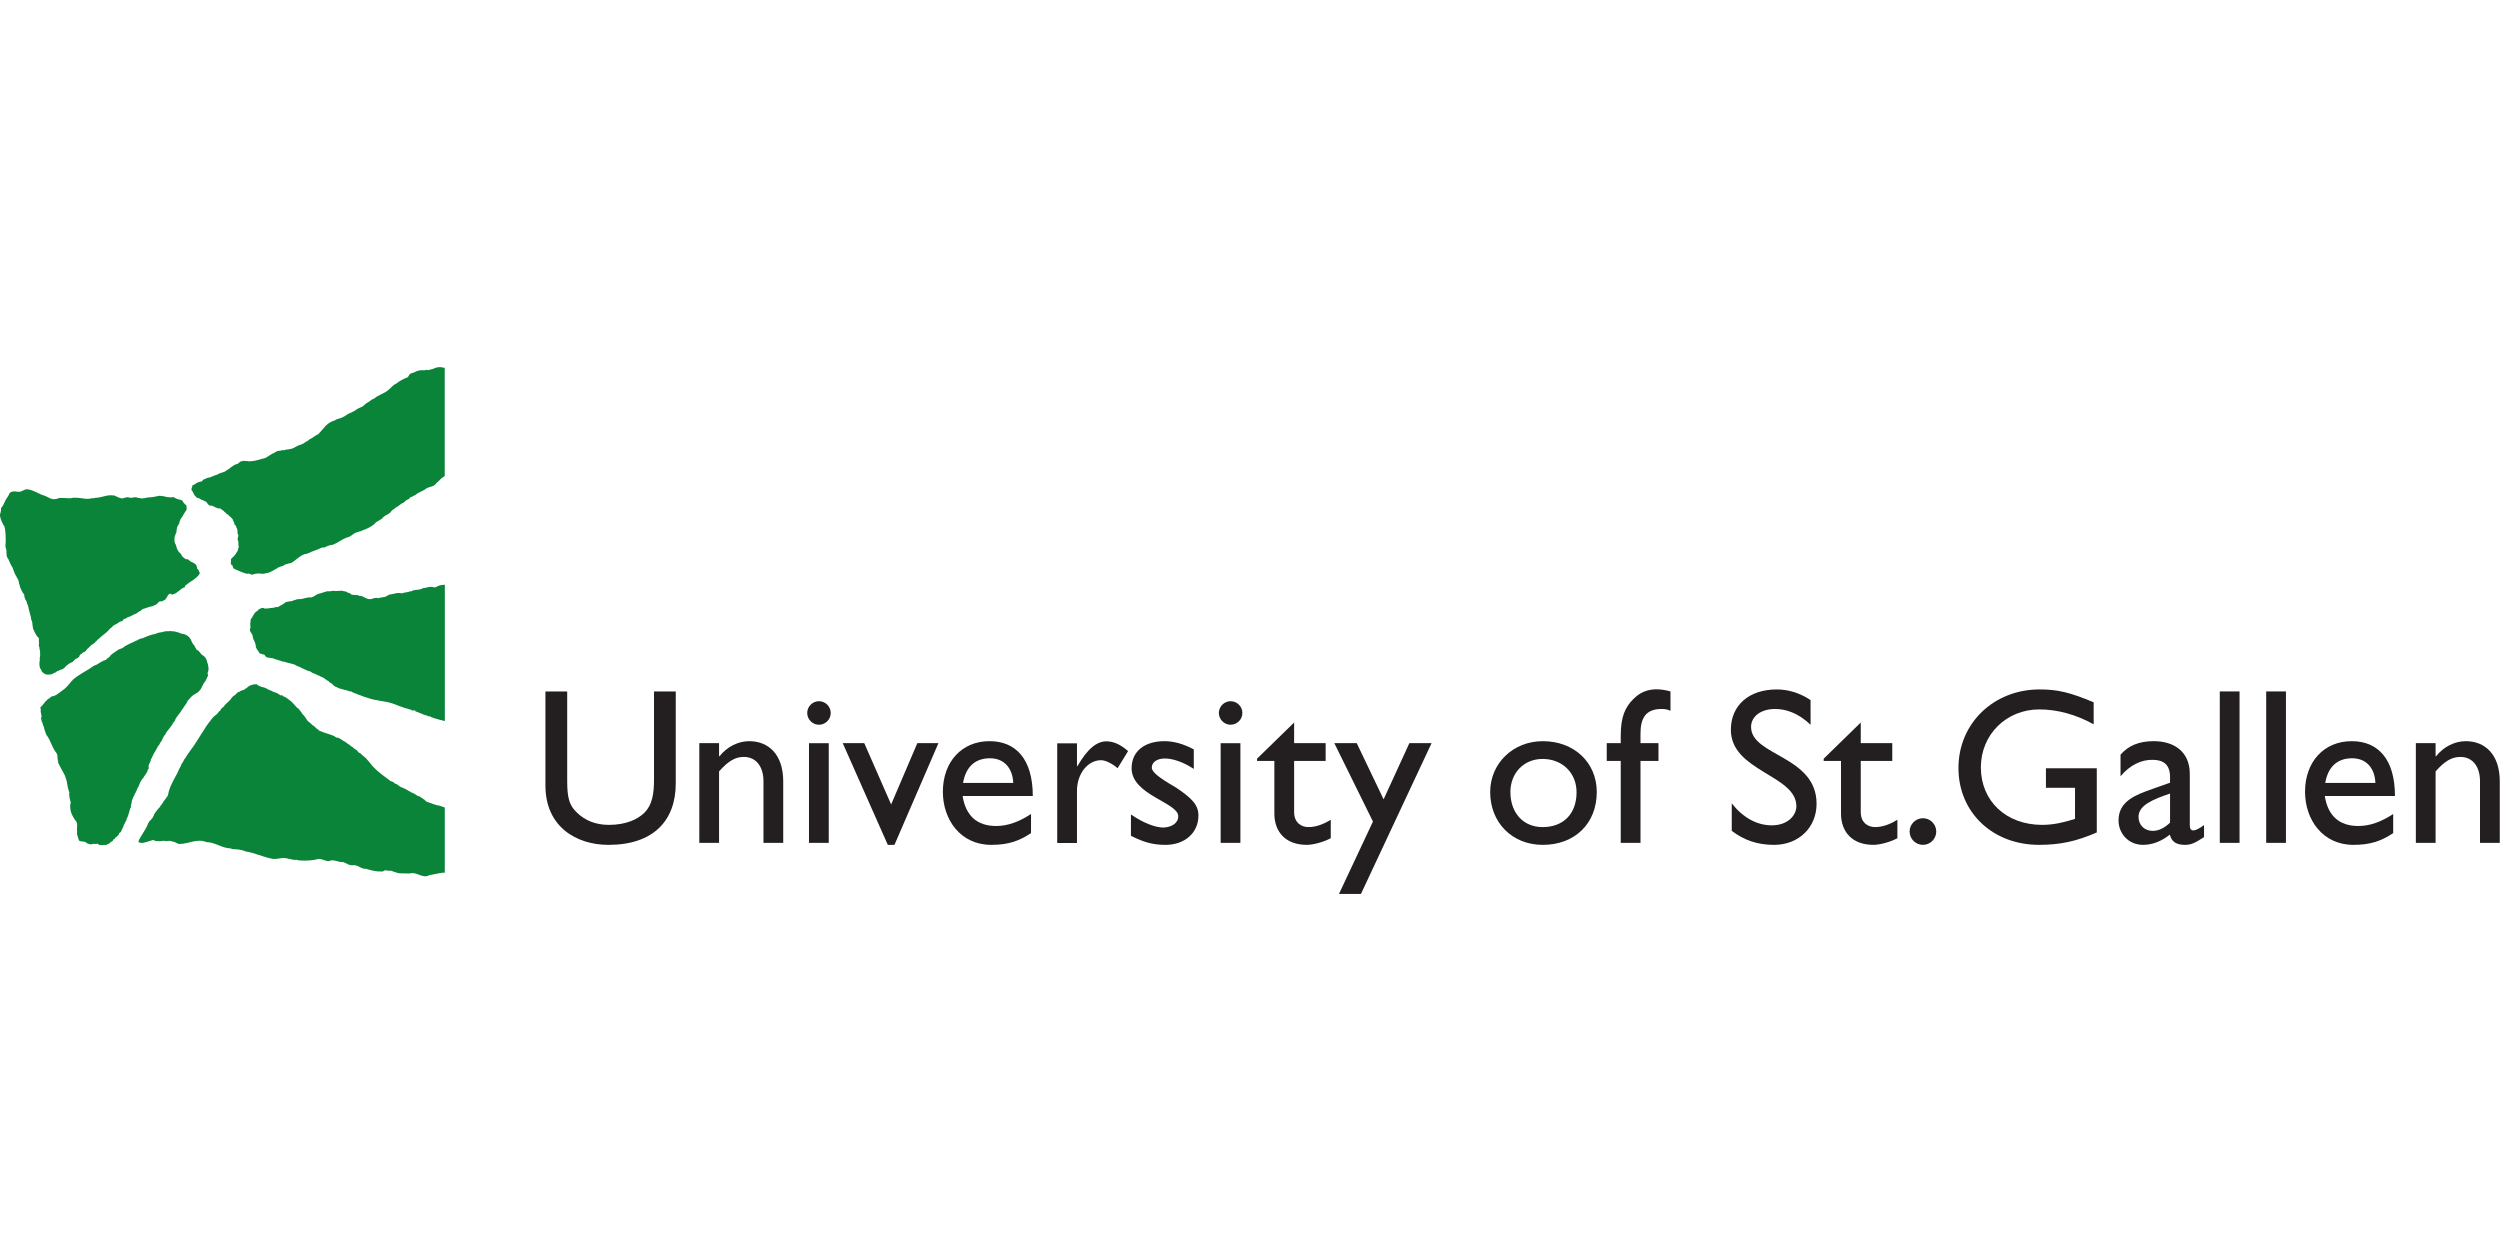 <?xml version="1.0" encoding="UTF-8" standalone="no"?>
<!-- Created with Inkscape (http://www.inkscape.org/) -->

<svg
   width="1200"
   height="600"
   id="svg2891"
   sodipodi:version="0.32"
   inkscape:version="1.1.1 (c3084ef, 2021-09-22)"
   version="1.0"
   sodipodi:docname="hsg.svg"
   inkscape:output_extension="org.inkscape.output.svg.inkscape"
   xmlns:inkscape="http://www.inkscape.org/namespaces/inkscape"
   xmlns:sodipodi="http://sodipodi.sourceforge.net/DTD/sodipodi-0.dtd"
   xmlns="http://www.w3.org/2000/svg"
   xmlns:svg="http://www.w3.org/2000/svg"
   xmlns:rdf="http://www.w3.org/1999/02/22-rdf-syntax-ns#"
   xmlns:cc="http://creativecommons.org/ns#"
   xmlns:dc="http://purl.org/dc/elements/1.1/">
  <defs
     id="defs2893">
    <clipPath
       clipPathUnits="userSpaceOnUse"
       id="clipPath33">
      <path
         d="m 70.495,497.869 h 210.771 v 44.419 H 70.495 Z"
         id="path35" />
    </clipPath>
    <clipPath
       clipPathUnits="userSpaceOnUse"
       id="clipPath45">
      <path
         d="M 64.072,496.496 H 294.04 v 45.792 H 64.072 Z"
         id="path47" />
    </clipPath>
    <clipPath
       clipPathUnits="userSpaceOnUse"
       id="clipPath61">
      <path
         d="m 70.495,497.869 h 210.771 v 44.419 H 70.495 Z"
         id="path63" />
    </clipPath>
    <clipPath
       clipPathUnits="userSpaceOnUse"
       id="clipPath77">
      <path
         d="M 64.072,496.496 H 294.04 v 45.792 H 64.072 Z"
         id="path79" />
    </clipPath>
    <inkscape:perspective
       sodipodi:type="inkscape:persp3d"
       inkscape:vp_x="0 : 1070.1811 : 1"
       inkscape:vp_y="0 : 1000 : 0"
       inkscape:vp_z="744.09448 : 1070.1811 : 1"
       inkscape:persp3d-origin="372.04724 : 894.78739 : 1"
       id="perspective2899" />
  </defs>
  <sodipodi:namedview
     id="base"
     pagecolor="#ffffff"
     bordercolor="#666666"
     borderopacity="1.0"
     inkscape:pageopacity="0.0"
     inkscape:pageshadow="2"
     inkscape:zoom="0.4665165"
     inkscape:cx="590.54718"
     inkscape:cy="26.794337"
     inkscape:document-units="px"
     inkscape:current-layer="layer1"
     showgrid="false"
     inkscape:window-width="1920"
     inkscape:window-height="929"
     inkscape:window-x="1440"
     inkscape:window-y="225"
     inkscape:pagecheckerboard="0"
     inkscape:window-maximized="0" />
  <g
     inkscape:label="Calque 1"
     inkscape:groupmode="layer"
     id="layer1"
     transform="translate(343.16,95.399)">
    <g
       transform="matrix(5.693,0,0,-5.693,-744.516,3168.057)"
       id="g29">
      <g
         id="g31"
         clip-path="url(#clipPath33)">
        <g
           id="g37"
           transform="translate(84.598,531.327)">
          <path
             d="m 0,0 c 0.227,-0.011 0.326,-0.037 0.563,-0.002 0.102,-0.089 0.238,-0.148 0.372,-0.183 0.023,-0.031 0,-0.025 0.078,-0.003 0.067,-0.046 0.141,-0.05 0.221,-0.084 0.1,-0.057 0.109,-0.19 0.206,-0.265 0.066,-0.046 0.055,-0.053 0.126,-0.13 0.09,-0.017 0.057,-0.101 0.057,-0.101 C 1.628,-0.782 1.683,-1.051 1.58,-1.143 1.424,-1.367 1.392,-1.452 1.258,-1.678 1.133,-1.801 1.064,-1.991 1.008,-2.17 1.029,-2.181 1.029,-2.216 1.029,-2.24 0.907,-2.283 0.94,-2.441 0.838,-2.508 0.826,-2.665 0.77,-2.801 0.781,-2.971 0.68,-3.049 0.737,-3.172 0.657,-3.25 0.58,-3.488 0.58,-3.813 0.715,-3.996 0.793,-4.152 0.781,-4.32 0.893,-4.479 0.94,-4.625 1.085,-4.702 1.176,-4.815 1.187,-4.94 1.433,-5.153 1.433,-5.153 l 0.222,-0.103 0.032,0.035 C 1.745,-5.265 1.883,-5.313 1.918,-5.402 2.073,-5.492 2.295,-5.55 2.407,-5.687 2.497,-5.766 2.497,-5.912 2.523,-6.036 2.679,-6.093 2.639,-6.241 2.742,-6.364 2.786,-6.567 2.281,-6.921 2.113,-7.046 1.898,-7.157 1.728,-7.314 1.525,-7.462 L 1.47,-7.609 C 1.21,-7.664 1.042,-7.901 0.828,-8.025 0.728,-8.15 0.557,-8.137 0.435,-8.227 0.367,-8.205 0.311,-8.126 0.22,-8.15 0.018,-8.217 0.029,-8.431 -0.116,-8.554 -0.129,-8.632 -0.208,-8.667 -0.274,-8.713 -0.333,-8.7 -0.388,-8.748 -0.423,-8.79 c -0.123,0.01 -0.246,0.01 -0.325,-0.078 -0.1,-0.194 -0.294,-0.238 -0.473,-0.317 -0.046,-0.078 -0.147,0 -0.202,-0.047 -0.102,-0.031 -0.214,-0.077 -0.317,-0.099 -0.1,-0.056 -0.224,-0.069 -0.327,-0.102 -0.099,-0.057 -0.178,-0.214 -0.313,-0.201 -0.033,-0.103 -0.171,-0.093 -0.215,-0.183 -0.123,-0.055 -0.283,-0.091 -0.394,-0.179 -0.101,-0.033 -0.204,-0.112 -0.303,-0.112 -0.113,-0.078 -0.225,-0.157 -0.361,-0.168 -0.068,-0.08 -0.102,-0.194 -0.224,-0.205 -0.194,-0.011 -0.295,-0.192 -0.452,-0.235 -0.135,-0.068 -0.27,-0.136 -0.348,-0.271 -0.102,-0.022 -0.125,-0.112 -0.19,-0.157 -0.285,-0.337 -0.596,-0.496 -0.911,-0.81 -0.09,-0.057 -0.148,-0.148 -0.225,-0.214 -0.069,-0.013 -0.059,-0.091 -0.112,-0.113 -0.125,-0.068 -0.215,-0.172 -0.327,-0.227 -0.024,-0.101 -0.148,-0.101 -0.169,-0.19 -0.125,-0.081 -0.215,-0.192 -0.283,-0.315 l -0.022,0.033 c -0.022,-0.065 -0.084,-0.108 -0.113,-0.089 -0.067,-0.013 -0.135,-0.066 -0.168,-0.125 -0.079,-0.043 -0.213,-0.1 -0.192,-0.212 -0.079,-0.102 -0.18,-0.215 -0.305,-0.215 -0.088,-0.101 -0.214,-0.17 -0.28,-0.282 -0.26,-0.079 -0.426,-0.228 -0.618,-0.398 -0.044,-0.125 -0.204,-0.17 -0.304,-0.238 -0.09,0 -0.179,-0.022 -0.236,-0.101 -0.092,0 -0.174,-0.033 -0.234,-0.122 -0.202,-0.044 -0.366,-0.236 -0.568,-0.19 -0.248,-0.068 -0.485,0.067 -0.642,0.247 -0.024,0.124 -0.058,0.182 -0.148,0.285 -0.078,0.236 -0.057,0.493 -0.012,0.731 -0.066,0.146 0.079,0.283 0.012,0.417 0.023,0.124 0,0.248 -0.012,0.373 -0.066,0.055 0,0.19 -0.056,0.27 -0.067,0.099 -0.01,0.245 -0.01,0.348 -0.07,0.146 0.055,0.338 -0.079,0.46 -0.137,0.059 -0.125,0.203 -0.227,0.282 0.011,0.091 -0.09,0.102 -0.077,0.181 -0.058,0.133 -0.148,0.259 -0.148,0.406 -0.054,0.203 0,0.417 -0.123,0.583 0.012,0.069 -0.056,0.126 -0.022,0.183 -0.079,0.325 -0.193,0.665 -0.248,1.001 -0.056,0.123 -0.113,0.247 -0.136,0.395 -0.122,0.158 -0.192,0.372 -0.201,0.585 -0.157,0.158 -0.238,0.372 -0.327,0.585 -0.056,0.101 -0.034,0.225 -0.101,0.315 -0.024,0.212 -0.068,0.384 -0.203,0.55 0.01,0.081 -0.08,0.081 -0.08,0.157 -0.124,0.207 -0.18,0.441 -0.268,0.655 -0.158,0.227 -0.249,0.484 -0.362,0.733 -0.238,0.236 -0.089,0.607 -0.192,0.877 -0.1,0.249 0,0.496 -0.023,0.755 0,0.282 -0.011,0.587 -0.055,0.88 -0.056,0.111 -0.011,0.292 -0.16,0.358 -0.02,0.148 -0.146,0.272 -0.166,0.417 -0.068,0.058 -0.034,0.17 -0.08,0.249 -0.067,0.179 0.033,0.336 0.057,0.517 0.043,0.078 -0.045,0.179 0.043,0.259 0.035,0.046 0.07,0.134 0.126,0.169 0.124,0.283 0.246,0.561 0.428,0.788 0.032,0.067 0.09,0.135 0.1,0.224 0.306,0.428 0.811,-0.02 1.151,0.273 0.076,0.022 0.146,0.022 0.201,0.098 0.54,0.07 1.102,-0.396 1.621,-0.532 0.294,-0.1 0.552,-0.338 0.891,-0.294 0.11,0.035 0.235,0.026 0.325,0.093 0.316,0.031 0.596,-0.022 0.924,-0.022 0.156,-0.012 0.315,0.101 0.473,0.035 l 0.033,0.02 c 0.473,-0.02 0.925,-0.179 1.374,-0.044 0.089,0.011 0.191,-0.023 0.27,0.033 0.451,-0.009 0.856,0.214 1.306,0.214 0.08,-0.022 0.179,-0.022 0.272,-0.011 0.224,-0.1 0.471,-0.247 0.697,-0.259 0.19,0.034 0.405,0.168 0.608,0.067 0.146,-0.033 0.292,0.009 0.44,0.035 0.169,0.022 0.29,-0.09 0.46,-0.068 l 0.035,-0.034 c 0.238,-0.022 0.46,0.076 0.696,0.089 0.306,0.013 0.586,0.07 0.89,0.137 C -0.41,0.102 -0.248,0.068 0,0"
             style="fill:#098439;fill-opacity:1;fill-rule:nonzero;stroke:none"
             id="path39" />
        </g>
      </g>
    </g>
    <g
       transform="matrix(5.693,0,0,-5.693,-744.516,3168.057)"
       id="g41">
      <g
         id="g43"
         clip-path="url(#clipPath45)">
        <g
           id="g49"
           transform="translate(107.293,523.753)">
          <path
             d="m 0,0 c -0.192,-0.09 -0.361,0.031 -0.564,0.009 l -0.517,-0.111 -0.046,0.012 c -0.26,-0.202 -0.608,-0.113 -0.9,-0.226 -0.091,-0.101 -0.215,-0.011 -0.305,-0.101 -0.192,-0.045 -0.383,-0.045 -0.575,-0.124 -0.37,0.1 -0.718,-0.068 -1.079,-0.112 l -0.349,-0.191 c -0.203,-0.013 -0.396,-0.07 -0.576,-0.103 -0.19,0.068 -0.381,-0.011 -0.562,-0.068 -0.404,-0.111 -0.652,0.293 -1.024,0.26 -0.07,0.079 -0.191,0.046 -0.27,0.079 -0.035,0 -0.081,-0.057 -0.091,0 -0.103,0 -0.201,0 -0.303,0.033 -0.09,0.056 -0.158,0.17 -0.269,0.146 -0.093,-0.011 -0.069,0.126 -0.159,0.08 -0.114,0.077 -0.272,0.046 -0.385,0.101 l -0.572,-0.035 -0.022,0.018 c -0.009,0.013 -0.117,0.006 -0.117,0.006 -0.166,-0.013 -0.336,-0.068 -0.504,-0.035 -0.27,-0.055 -0.506,-0.179 -0.788,-0.225 -0.203,-0.089 -0.361,-0.257 -0.584,-0.303 -0.183,0.046 -0.385,-0.035 -0.565,-0.068 -0.18,-0.057 -0.382,-0.078 -0.573,-0.078 -0.113,0 -0.193,-0.079 -0.294,-0.079 -0.281,-0.17 -0.665,-0.037 -0.877,-0.305 -0.158,-0.068 -0.283,-0.169 -0.44,-0.247 -0.1,-0.09 -0.246,0.025 -0.338,-0.075 -0.134,0 -0.225,-0.053 -0.36,-0.031 -0.13,-0.024 -0.168,-0.064 -0.249,-0.04 -0.094,0.031 -0.096,-0.039 -0.213,-0.013 -0.168,0.115 -0.371,0.024 -0.496,-0.077 -0.1,0.011 -0.044,-0.113 -0.134,-0.124 -0.246,-0.114 -0.338,-0.384 -0.473,-0.609 -0.157,-0.09 -0.046,-0.291 -0.124,-0.415 l 0.023,-0.395 c -0.203,-0.327 0.247,-0.473 0.191,-0.81 0.067,-0.067 0.034,-0.194 0.101,-0.236 l 0.113,-0.27 c 0.055,-0.136 0.011,-0.293 0.103,-0.43 0.054,-0.144 0.214,-0.247 0.248,-0.404 l 0.416,-0.124 0.156,-0.201 c 0.204,-0.037 0.405,-0.092 0.619,-0.104 0.034,-0.022 0.058,-0.068 0.111,-0.055 0.17,-0.057 0.341,-0.114 0.508,-0.156 0.08,-0.036 0.159,-0.08 0.238,-0.058 0.314,-0.114 0.654,-0.157 0.968,-0.271 l 0.034,-0.045 c 0.147,-0.044 0.259,-0.123 0.405,-0.158 0.102,-0.111 0.27,-0.1 0.371,-0.201 0.125,0 0.203,-0.115 0.326,-0.126 0.205,0 0.294,-0.212 0.497,-0.212 0.147,-0.069 0.268,-0.157 0.438,-0.194 0.068,-0.1 0.203,-0.066 0.295,-0.157 0.168,-0.079 0.259,-0.214 0.438,-0.281 0.057,-0.09 0.147,-0.158 0.257,-0.191 0.057,-0.078 0.182,-0.124 0.216,-0.235 l 0.01,0.022 0.069,-0.046 c 0.113,-0.066 0.235,-0.09 0.326,-0.157 0.27,-0.066 0.54,-0.158 0.811,-0.212 l 0.022,-0.037 c 0.113,-0.011 0.246,0 0.316,-0.088 0.664,-0.259 1.361,-0.565 2.116,-0.676 0.405,-0.09 0.877,-0.125 1.272,-0.271 0.349,-0.124 0.676,-0.27 1.036,-0.384 0.171,-0.023 0.328,-0.109 0.507,-0.135 0.055,-0.112 0.225,-0.044 0.338,-0.066 0.022,0 0.045,-0.034 0.032,-0.069 0.237,-0.11 0.508,-0.179 0.745,-0.304 0.066,0.035 0.1,-0.078 0.169,-0.022 0.066,-0.044 0.159,-0.124 0.281,-0.091 0,-0.009 0.032,-0.033 0.058,-0.009 0.054,-0.103 0.21,-0.092 0.301,-0.148 l 0.476,-0.136 c 0.15,-0.045 0.3,-0.084 0.453,-0.117 V 0.188 C 0.463,0.159 0.216,0.159 0,0"
             style="fill:#098439;fill-opacity:1;fill-rule:nonzero;stroke:none"
             id="path51" />
        </g>
        <g
           id="g53"
           transform="translate(81.537,505.352)">
          <path
             d="M 0,0 C 0.079,0.135 0.045,0.258 0.089,0.406 0.124,0.506 0.19,0.596 0.214,0.709 0.303,0.81 0.303,0.967 0.406,1.068 0.417,1.101 0.396,1.181 0.463,1.17 0.486,1.36 0.598,1.473 0.676,1.644 0.687,1.676 0.665,1.722 0.709,1.722 0.754,1.936 0.901,2.091 0.991,2.261 L 1.024,2.249 c 0.056,0.104 0.09,0.215 0.183,0.285 0.065,0.157 0.201,0.258 0.201,0.428 0.046,0.065 0.113,0.12 0.1,0.201 -0.088,0.246 0.136,0.404 0.17,0.641 V 3.85 c 0.09,0.123 0.125,0.269 0.203,0.393 0.045,0.057 0.045,0.146 0.1,0.181 0.091,0.181 0.205,0.327 0.282,0.517 0.045,0.011 0.035,0.057 0.057,0.079 0.067,0.057 0.124,0.148 0.146,0.238 0.202,0.203 0.226,0.517 0.438,0.709 0.08,0.223 0.26,0.371 0.394,0.572 0.069,0.068 0.115,0.181 0.18,0.238 0.047,0.124 0.136,0.225 0.226,0.338 0.09,0.336 0.439,0.596 0.586,0.923 0.078,0 0.047,0.114 0.113,0.134 0.113,0.215 0.304,0.384 0.379,0.623 0.071,0.106 0.165,0.13 0.221,0.265 0.021,0.013 0.072,0.017 0.076,0.07 0.069,0.055 0.095,0.067 0.151,0.135 0.085,0.02 0.064,0.057 0.13,0.077 l 0.048,0.029 c 0.011,0.007 0.02,0.015 0.029,0.022 H 5.44 c 0,0 0.257,0.119 0.302,0.234 0.192,0.133 0.226,0.358 0.338,0.526 0.047,0.149 0.169,0.238 0.238,0.373 0.066,0.136 0.151,0.313 0.191,0.417 -0.024,0.097 -0.03,0.119 -0.052,0.198 0.161,0.274 0.073,0.643 -0.029,0.937 -0.035,0.225 -0.169,0.461 -0.395,0.574 -0.157,0.079 -0.161,0.234 -0.307,0.313 -0.015,0.018 0.016,0.038 -0.007,0.046 -0.02,0.018 -0.045,0.022 -0.072,0.033 -0.009,0.007 -0.017,0.014 -0.025,0.025 -0.016,0 -0.031,0.006 -0.043,0.013 -0.004,0.004 -0.007,0.007 -0.011,0.011 -0.006,0 -0.012,0.002 -0.018,0.006 -0.057,0.042 -0.045,0.133 -0.11,0.175 -0.047,0.19 -0.228,0.304 -0.307,0.495 -0.059,0.244 -0.255,0.485 -0.504,0.595 -0.09,0.045 -0.187,0.078 -0.289,0.084 -0.171,0.02 -0.338,0.15 -0.516,0.155 -0.015,0.004 -0.029,0.006 -0.04,0.009 L 3.777,14.627 C 3.572,14.683 3.461,14.649 3.258,14.683 3.155,14.64 3.033,14.683 2.92,14.662 2.876,14.616 2.786,14.683 2.762,14.616 L 2.75,14.627 C 2.637,14.57 2.538,14.592 2.424,14.559 2.313,14.513 2.199,14.537 2.111,14.448 1.717,14.391 1.333,14.234 0.994,14.077 0.847,14.077 0.715,13.996 0.58,13.94 0.545,13.918 0.545,13.85 0.489,13.896 0.093,13.669 -0.356,13.557 -0.706,13.243 -0.829,13.221 -0.919,13.152 -1.033,13.13 -1.201,13.018 -1.371,12.896 -1.538,12.78 -1.617,12.758 -1.641,12.658 -1.708,12.645 -1.763,12.501 -1.909,12.422 -2.035,12.342 -2.101,12.186 -2.282,12.241 -2.383,12.139 -2.633,12.047 -2.811,11.835 -3.081,11.779 -3.656,11.362 -4.309,11.071 -4.86,10.609 -4.917,10.585 -4.883,10.506 -4.951,10.519 -5.14,10.285 -5.345,10.031 -5.576,9.823 -5.813,9.638 -6.06,9.462 -6.258,9.323 -6.366,9.258 -6.504,9.181 -6.642,9.181 -6.742,9.152 -6.813,9.064 -6.891,8.996 -7.079,8.94 -7.053,8.83 -7.208,8.742 -7.333,8.552 -7.518,8.373 -7.646,8.216 -7.631,8.146 -7.561,8.069 -7.611,7.976 -7.6,7.738 -7.55,7.673 -7.528,7.437 -7.574,7.393 -7.595,7.314 -7.574,7.256 -7.483,7.201 -7.586,7.042 -7.473,6.987 -7.44,6.75 -7.3,6.614 -7.288,6.367 -7.196,6.197 -7.208,5.996 -7.072,5.861 -6.736,5.388 -6.651,4.841 -6.279,4.4 -6.178,4.278 -6.188,4.132 -6.188,3.973 l 0.067,-0.417 c 0.18,-0.386 0.388,-0.71 0.564,-1.07 0.043,-0.139 0.085,-0.281 0.135,-0.424 0.066,-0.36 0.111,-0.698 0.246,-1.035 C -5.232,0.969 -5.208,0.87 -5.186,0.801 -5.208,0.656 -5.12,0.508 -5.12,0.362 -5.108,0.318 -5.04,0.294 -5.076,0.24 c -0.156,-0.622 0.114,-1.172 0.487,-1.644 0.123,-0.261 0,-0.563 0.056,-0.823 -0.056,-0.283 0.089,-0.468 0.146,-0.738 0.151,-0.152 0.42,-0.046 0.595,-0.176 0.037,-0.012 0.063,-0.038 0.085,-0.066 h 0.029 -0.011 c 0.009,-0.007 0.018,-0.016 0.025,-0.025 0.11,-0.044 0.339,-0.119 0.435,-0.029 0.139,0.011 0.257,-0.033 0.411,0.018 0.185,-0.209 0.478,-0.084 0.723,-0.11 0,0 0.311,0.154 0.32,0.154 0.021,0.113 0.192,0.128 0.258,0.205 -0.01,0.135 0.169,0.113 0.193,0.237 0.063,0.103 0.088,0.033 0.12,0.084 0.055,0.092 0.092,0.084 0.171,0.163 -0.004,0.059 0.017,0.102 0.042,0.143 0.075,0.054 0.157,0.104 0.169,0.171 0.068,0.112 0.091,0.247 0.18,0.348 -0.012,0.124 0.079,0.203 0.125,0.316 0.033,0.033 0.012,0.102 0.067,0.135 0.033,0.101 0.125,0.19 0.1,0.306 0.013,0.009 0.025,0.009 0.035,0.009 l 0.09,0.236 c 0.057,0.213 0.136,0.429 0.179,0.608 C 0.034,-0.181 0,-0.069 0,0"
             style="fill:#098439;fill-opacity:1;fill-rule:nonzero;stroke:none"
             id="path55" />
        </g>
      </g>
    </g>
    <g
       transform="matrix(5.693,0,0,-5.693,-744.516,3168.057)"
       id="g57">
      <g
         id="g59"
         clip-path="url(#clipPath61)">
        <g
           id="g65"
           transform="translate(82.165,502.243)">
          <path
             d="M 0,0 0.193,-0.068 C 0.529,-0.115 0.957,0.13 1.269,0.174 1.378,0.095 1.56,0.07 1.68,0.081 1.905,0.037 2.08,0.161 2.301,0.079 2.496,0.09 2.717,0.144 2.885,0.033 c 0.181,0.018 0.396,-0.194 0.586,-0.197 0.813,0.023 1.495,0.484 2.27,0.159 0.72,-0.004 1.32,-0.523 2.04,-0.529 0.012,-0.045 0.117,0 0.106,-0.055 0.384,-0.029 0.806,-0.027 1.166,-0.206 0.723,-0.102 1.417,-0.449 2.138,-0.592 0.259,-0.084 0.528,-0.015 0.792,0.016 0.464,0.119 0.909,-0.182 1.377,-0.126 l 0.111,-0.044 c 0.562,-0.051 1.148,-0.036 1.76,0.121 0.286,0 0.554,-0.212 0.857,-0.181 0.355,0.196 0.79,-0.137 1.196,-0.086 l 0.482,-0.23 c 0.15,-0.044 0.311,-0.05 0.454,-0.031 0.316,-0.017 0.629,-0.349 0.976,-0.306 0.221,-0.08 0.802,-0.223 1.01,-0.221 0.168,0.026 0.329,-0.064 0.477,0.033 0.181,0.156 0.373,-0.049 0.575,0.039 0.257,-0.085 0.514,-0.194 0.759,-0.233 l 0.85,-0.016 c 0.617,0.19 1.091,-0.477 1.679,-0.135 0.505,0.076 1.008,0.234 1.291,0.201 l 0.001,5.484 c -0.018,0.005 -0.085,0.056 -0.085,0.056 -0.036,0.013 -0.084,0.02 -0.12,0.028 -0.192,0.069 -0.259,0.108 -0.451,0.119 -0.078,0.045 -0.18,0.067 -0.27,0.078 -0.196,0.104 -0.394,0.13 -0.586,0.221 -0.018,0.013 -0.039,0.02 -0.059,0.035 -0.088,0.033 -0.102,0.146 -0.201,0.168 -0.002,0 -0.005,0.004 -0.005,0.004 -0.102,0.088 -0.233,0.135 -0.31,0.223 -0.014,0.002 -0.022,0.004 -0.031,0.007 -0.009,0.006 -0.017,0.011 -0.023,0.019 -0.058,0.007 -0.113,0.021 -0.163,0.047 -0.095,0.048 -0.177,0.115 -0.257,0.174 -0.009,-0.002 -0.015,0 -0.02,0 -0.01,0.009 -0.021,0.018 -0.033,0.025 -0.019,-0.001 -0.039,0 -0.059,0.008 -0.017,0.009 -0.034,0.023 -0.046,0.034 -0.012,0.002 -0.022,0.008 -0.034,0.01 -0.007,0.005 -0.014,0.012 -0.02,0.016 -0.015,0.004 -0.032,0.007 -0.044,0.013 -0.063,0.035 -0.114,0.084 -0.18,0.108 -0.022,0.014 -0.047,0.025 -0.073,0.031 -0.081,0.066 -0.175,0.117 -0.273,0.164 -0.149,0.073 -0.31,0.13 -0.458,0.2 C 22.03,4.731 21.991,4.751 21.949,4.766 21.927,4.781 21.898,4.792 21.867,4.803 21.856,4.85 21.824,4.868 21.784,4.879 21.746,4.912 21.685,4.912 21.629,4.921 21.613,4.987 21.551,4.982 21.52,5.046 21.505,5.047 21.491,5.055 21.474,5.06 21.473,5.064 21.469,5.066 21.469,5.069 21.39,5.09 21.314,5.132 21.246,5.157 c -0.49,0.377 -1.002,0.713 -1.438,1.181 -0.2,0.203 -0.37,0.464 -0.562,0.666 -0.147,0.192 -0.371,0.281 -0.508,0.462 -0.125,0.057 -0.246,0.135 -0.303,0.269 -0.018,0.002 -0.032,0.007 -0.047,0.014 0,0.004 -0.003,0.008 -0.005,0.013 C 18.375,7.764 18.367,7.766 18.358,7.768 18.303,7.806 18.26,7.87 18.193,7.887 18.178,7.899 18.161,7.907 18.145,7.912 18.12,7.958 18.103,8.009 18.05,8.011 18.038,8.026 18.023,8.036 18.001,8.038 17.989,8.058 17.965,8.073 17.94,8.073 17.932,8.082 17.922,8.089 17.911,8.093 17.855,8.141 17.81,8.216 17.737,8.238 17.719,8.25 17.7,8.26 17.679,8.263 c -0.103,0.064 -0.175,0.168 -0.29,0.214 -0.02,0.009 -0.043,0.018 -0.066,0.028 -0.121,0.104 -0.28,0.169 -0.419,0.268 H 16.893 C 16.879,8.781 16.864,8.788 16.851,8.797 16.788,8.788 16.725,8.802 16.663,8.828 16.604,8.861 16.549,8.901 16.497,8.941 16.485,8.945 16.472,8.951 16.459,8.954 16.454,8.96 16.449,8.962 16.443,8.967 16.041,9.124 15.679,9.203 15.284,9.38 15.263,9.393 15.238,9.402 15.214,9.406 15.21,9.409 15.207,9.411 15.203,9.413 l 0.012,0.013 c -0.012,0.022 -0.022,0.044 -0.033,0.055 -0.019,0.005 -0.036,0.014 -0.051,0.022 -0.002,0 -0.002,0.003 -0.004,0.003 -0.004,0.002 -0.008,0.006 -0.015,0.008 -0.12,0.067 -0.207,0.188 -0.315,0.281 -0.01,0.002 -0.022,0.006 -0.031,0.007 -0.008,0.008 -0.012,0.013 -0.019,0.019 -0.013,0.002 -0.024,0.005 -0.035,0.009 -0.061,0.042 -0.097,0.117 -0.162,0.157 -0.096,0.044 -0.119,0.145 -0.207,0.165 -0.008,0.007 -0.018,0.012 -0.028,0.016 -0.184,0.212 -0.265,0.453 -0.485,0.631 -0.034,0.011 -0.012,0.078 -0.067,0.078 0.011,0.066 -0.033,0.112 -0.091,0.137 0.024,0.079 -0.114,0.066 -0.101,0.156 -0.042,0.051 -0.085,0.11 -0.151,0.128 -0.009,0.007 -0.019,0.015 -0.03,0.018 -0.252,0.258 -0.431,0.521 -0.719,0.709 -0.11,0.064 -0.221,0.172 -0.343,0.224 -0.044,0.023 -0.09,0.042 -0.139,0.051 -0.003,0 -0.005,10e-4 -0.009,10e-4 -0.026,0.021 -0.045,0.046 -0.039,0.085 -0.026,0.018 -0.032,-0.011 -0.038,-0.037 -0.013,0.018 -0.018,0.038 -0.014,0.062 -0.035,0.022 -0.035,-0.033 -0.044,-0.056 -0.031,10e-4 -0.055,0.012 -0.08,0.023 -0.096,0.053 -0.17,0.139 -0.27,0.178 -0.013,0.007 -0.025,0.014 -0.038,0.018 -0.005,0.004 -0.007,0.004 -0.011,0.005 -0.01,0.004 -0.02,0.01 -0.03,0.011 -0.014,0.02 -0.038,0.017 -0.055,0.011 l -0.047,0.015 c 0,0.004 -0.002,0.005 -0.002,0.011 l -0.196,0.064 c -0.026,0.027 -0.061,0.047 -0.098,0.06 -0.063,0.037 -0.139,0.05 -0.208,0.079 -0.062,0.047 -0.134,0.086 -0.207,0.117 -0.075,0.04 -0.152,0.067 -0.224,0.097 -0.168,0 -0.308,0.097 -0.454,0.146 -0.053,0.04 -0.103,0.099 -0.164,0.117 C 9.926,13.329 9.646,13.274 9.604,13.263 9.303,13.168 9.318,13.139 9.072,12.945 9.035,12.91 8.966,12.949 8.966,12.885 8.875,12.802 8.875,12.813 8.699,12.786 8.672,12.769 8.645,12.733 8.622,12.738 8.589,12.76 8.557,12.66 8.521,12.669 8.484,12.693 8.444,12.649 8.395,12.627 8.26,12.548 8.204,12.4 8.057,12.342 7.99,12.312 7.932,12.208 7.865,12.163 7.731,11.905 7.459,11.748 7.279,11.534 7.192,11.353 6.942,11.285 6.898,11.06 6.841,11.073 6.828,11.005 6.786,10.993 6.763,10.925 6.695,10.916 6.674,10.835 6.48,10.689 6.289,10.532 6.154,10.34 5.951,10.069 5.749,9.821 5.568,9.519 5.547,9.495 5.558,9.428 5.502,9.417 5.119,8.83 4.77,8.201 4.319,7.627 L 4.104,7.322 C 4.07,7.289 4.083,7.221 4.026,7.21 3.993,7.099 3.913,7.018 3.846,6.94 3.813,6.793 3.7,6.68 3.633,6.567 3.587,6.4 3.498,6.274 3.428,6.13 3.271,5.713 3.025,5.375 2.845,4.969 2.765,4.788 2.663,4.62 2.617,4.419 2.527,4.238 2.553,3.991 2.429,3.832 2.248,3.607 2.112,3.393 1.954,3.157 1.932,3.077 1.819,3.055 1.831,2.967 1.617,2.775 1.469,2.539 1.312,2.313 1.335,2.201 1.211,2.144 1.211,2.053 1.111,1.963 1.031,1.828 0.908,1.726 0.919,1.66 0.841,1.636 0.827,1.579 0.647,1.084 0.311,0.669 0.063,0.198"
             style="fill:#098439;fill-opacity:1;fill-rule:nonzero;stroke:none"
             id="path67" />
        </g>
        <g
           id="g69"
           transform="translate(107.997,533.113)">
          <path
             d="M 0,0 V 9.112 C -0.172,9.127 -0.298,9.185 -0.472,9.174 -0.754,9.139 -0.856,9.094 -1.081,8.991 -1.283,9.004 -1.282,8.879 -1.462,8.935 -1.564,8.978 -1.734,8.86 -1.824,8.914 -2.026,8.927 -2.217,8.892 -2.409,8.813 -2.489,8.78 -2.556,8.735 -2.612,8.713 -2.69,8.691 -2.792,8.679 -2.859,8.634 -3.062,8.565 -3.005,8.318 -3.208,8.284 -3.535,8.159 -3.826,7.991 -4.109,7.768 -4.357,7.677 -4.539,7.416 -4.718,7.273 -5.089,6.933 -5.573,6.856 -5.944,6.528 -6.136,6.463 -6.303,6.326 -6.451,6.212 -6.541,6.191 -6.597,6.112 -6.675,6.077 -6.745,5.987 -6.847,5.955 -6.902,5.865 -7.093,5.774 -7.295,5.706 -7.464,5.584 -7.701,5.403 -7.972,5.324 -8.208,5.189 -8.455,4.997 -8.759,4.861 -9.053,4.794 -9.187,4.75 -9.312,4.637 -9.447,4.624 -9.659,4.536 -9.863,4.389 -10.032,4.232 -10.222,3.994 -10.471,3.737 -10.674,3.51 -10.855,3.442 -11.012,3.32 -11.17,3.206 -11.258,3.174 -11.339,3.104 -11.416,3.071 -11.553,2.914 -11.767,2.879 -11.9,2.735 c -0.102,0.009 -0.158,-0.113 -0.26,-0.102 -0.158,-0.044 -0.282,-0.112 -0.417,-0.181 -0.202,-0.158 -0.472,-0.191 -0.709,-0.225 -0.146,0 -0.292,-0.103 -0.428,-0.046 -0.146,-0.113 -0.349,-0.009 -0.494,-0.134 -0.104,-0.069 -0.216,-0.124 -0.316,-0.168 -0.213,-0.113 -0.372,-0.237 -0.564,-0.349 -0.428,-0.113 -0.844,-0.272 -1.306,-0.296 -0.223,-0.015 -0.219,0.046 -0.395,0.015 -0.076,0.043 -0.221,0.025 -0.277,-0.01 V 1.238 c -0.237,0.022 -0.237,-0.172 -0.439,-0.231 -0.337,-0.066 -0.6,-0.395 -0.916,-0.554 -0.201,-0.192 -0.513,-0.159 -0.726,-0.327 -0.272,-0.079 -0.658,-0.27 -0.709,-0.27 -0.129,0.049 -0.305,-0.134 -0.44,-0.134 -0.068,-0.046 -0.172,-0.177 -0.241,-0.21 -0.057,0.046 -0.101,-0.033 -0.156,-0.013 -0.103,-0.066 -0.258,-0.06 -0.327,-0.174 -0.168,-0.133 -0.3,-0.049 -0.266,-0.263 -0.092,-0.067 -0.046,-0.19 -0.067,-0.256 0.181,-0.168 0.166,-0.415 0.37,-0.539 0,-0.092 0.1,-0.079 0.146,-0.123 0.192,-0.011 0.28,-0.181 0.462,-0.192 0.079,-0.091 0.237,-0.069 0.304,-0.192 0.069,-0.089 0.16,-0.208 0.249,-0.263 0.203,0.031 0.302,-0.055 0.459,-0.135 0.047,-0.044 0.125,-0.011 0.171,-0.079 0.1,0.011 0.199,-0.069 0.308,-0.034 0.081,-0.148 0.262,-0.141 0.318,-0.3 0.102,0 0.127,-0.121 0.205,-0.176 0.09,0.011 0.104,-0.067 0.172,-0.124 0.173,-0.168 0.325,-0.239 0.359,-0.442 0.033,-0.101 0.094,-0.138 0.104,-0.249 -0.045,-0.077 0.15,-0.146 0.128,-0.203 0.022,-0.122 0.138,-0.236 0.117,-0.36 0.034,-0.099 -0.015,-0.212 0.042,-0.314 0.126,-0.163 -0.067,-0.249 0.002,-0.372 0.01,-0.058 -0.054,-0.005 -0.024,-0.1 0.125,-0.183 0.016,-0.384 0.096,-0.574 l -0.098,-0.37 c -0.123,-0.109 -0.088,-0.217 -0.224,-0.318 -0.073,-0.164 -0.363,-0.281 -0.339,-0.44 0.032,-0.168 -0.063,-0.28 0.029,-0.393 0.189,-0.046 0.085,-0.249 0.231,-0.338 0.238,-0.101 0.871,-0.417 1.151,-0.428 0.079,0.067 0.147,-0.035 0.237,-0.011 0.068,-0.137 0.191,-0.013 0.302,-0.035 l 0.026,0.035 c 0.156,0.011 0.325,0.055 0.494,0.033 0.193,-0.057 0.416,0 0.563,0.045 l 0.134,0.022 c 0.214,0.079 0.409,0.179 0.575,0.304 0.09,-0.009 0.125,0.069 0.19,0.113 0.146,0.046 0.293,0.135 0.452,0.157 0.114,0.07 0.225,0.169 0.361,0.159 0.1,0.068 0.236,0.044 0.349,0.099 0.472,0.271 0.788,0.722 1.352,0.779 0.427,0.225 0.843,0.303 1.27,0.53 0.024,-0.022 0.091,0 0.103,-0.035 0.235,0.103 0.482,0.236 0.753,0.249 0.461,0.168 0.811,0.495 1.283,0.64 0.182,0.035 0.316,0.159 0.463,0.261 0.236,0.21 0.597,0.181 0.855,0.357 l 0.08,0.014 c 0.346,0.147 0.73,0.313 0.99,0.642 0.168,0.088 0.326,0.179 0.495,0.291 0.147,0.226 0.429,0.316 0.653,0.473 l 0.226,0.262 c 0.1,0.022 0.17,0.12 0.247,0.177 0.192,0.091 0.35,0.238 0.54,0.373 0.157,0.02 0.271,0.201 0.394,0.27 0.091,0.068 0.215,0.068 0.271,0.169 0.056,0.146 0.236,0.089 0.327,0.203 0.18,0.033 0.281,0.201 0.44,0.259 l 0.505,0.258 c 0.306,0.305 0.743,0.172 0.981,0.554 0.274,0.203 0.362,0.413 0.675,0.565"
             style="fill:#098439;fill-opacity:1;fill-rule:nonzero;stroke:none"
             id="path71" />
        </g>
      </g>
    </g>
    <g
       transform="matrix(5.693,0,0,-5.693,-744.516,3168.057)"
       id="g73">
      <g
         id="g75"
         clip-path="url(#clipPath77)">
        <g
           id="g81"
           transform="translate(163.776,510.735)">
          <path
             d="m 0,0 c -0.786,0 -1.591,-0.618 -2.434,-2.096 h -0.038 v 1.928 h -1.666 v -8.406 h 1.666 v 4.399 c 0,1.442 0.9,2.584 2.041,2.584 0.351,0 0.911,-0.269 1.386,-0.672 l 0.882,1.44 C 1.208,-0.27 0.62,0 0,0"
             style="fill:#231f20;fill-opacity:1;fill-rule:nonzero;stroke:none"
             id="path83" />
        </g>
        <g
           id="g85"
           transform="translate(127.476,507.192)">
          <path
             d="m 0,0 c 0,-3.127 -1.872,-5.186 -5.672,-5.186 -2.696,0 -5.317,1.516 -5.317,4.999 V 7.75 h 1.835 V 0.206 c 0,-1.442 0.187,-2.04 0.767,-2.621 0.73,-0.73 1.648,-1.086 2.752,-1.086 1.404,0 2.415,0.449 2.996,1.03 0.655,0.655 0.805,1.591 0.805,2.789 V 7.75 H 0 V 0"
             style="fill:#231f20;fill-opacity:1;fill-rule:nonzero;stroke:none"
             id="path87" />
        </g>
        <g
           id="g89"
           transform="translate(131.127,509.476)">
          <path
             d="M 0,0 H 0.037 C 0.674,0.805 1.61,1.273 2.546,1.273 4.137,1.273 5.41,0.187 5.41,-2.116 V -7.301 H 3.744 v 5.204 c 0,1.236 -0.637,2.041 -1.648,2.041 -0.729,0 -1.31,-0.337 -2.096,-1.217 V -7.301 H -1.666 V 1.105 H 0 V 0"
             style="fill:#231f20;fill-opacity:1;fill-rule:nonzero;stroke:none"
             id="path91" />
        </g>
        <g
           id="g93"
           transform="translate(139.551,512.134)">
          <path
             d="m 0,0 c -0.543,0 -0.992,0.449 -0.992,0.992 0,0.543 0.449,0.992 0.992,0.992 0.543,0 0.992,-0.449 0.992,-0.992 C 0.992,0.449 0.543,0 0,0 m 0.824,-9.96 h -1.666 v 8.406 h 1.666 z"
             style="fill:#231f20;fill-opacity:1;fill-rule:nonzero;stroke:none"
             id="path95" />
        </g>
        <g
           id="g97"
           transform="translate(141.554,510.581)">
          <path
             d="M 0,0 H 1.816 L 4.081,-5.167 6.29,0 H 8.069 L 4.362,-8.574 H 3.8 Z"
             style="fill:#231f20;fill-opacity:1;fill-rule:nonzero;stroke:none"
             id="path99" />
        </g>
        <g
           id="g101"
           transform="translate(157.429,504.608)">
          <path
             d="m 0,0 c -0.974,-0.637 -1.928,-1.011 -2.939,-1.011 -1.61,0 -2.565,0.861 -2.827,2.527 H 0.15 c 0,3.108 -1.423,4.625 -3.651,4.625 -2.321,0 -3.931,-1.723 -3.931,-4.269 0,-2.321 1.46,-4.474 4.081,-4.474 1.423,0 2.34,0.318 3.351,0.992 z m -5.728,2.621 c 0.224,1.329 0.992,2.078 2.265,2.078 1.179,0 1.909,-0.805 1.965,-2.078 h -4.23"
             style="fill:#231f20;fill-opacity:1;fill-rule:nonzero;stroke:none"
             id="path103" />
        </g>
        <g
           id="g105"
           transform="translate(171.152,508.409)">
          <path
             d="m 0,0 c -0.936,0.618 -1.817,0.88 -2.435,0.88 -0.673,0 -1.104,-0.318 -1.104,-0.768 0,-0.374 0.562,-0.823 2.04,-1.684 1.386,-0.918 1.892,-1.498 1.892,-2.359 0,-1.479 -1.18,-2.472 -2.77,-2.472 -1.031,0 -1.836,0.206 -2.922,0.768 v 1.797 c 1.086,-0.748 2.078,-1.104 2.752,-1.104 0.675,0.037 1.236,0.356 1.236,0.954 0,1.161 -3.932,1.779 -3.932,4.044 0,1.423 1.086,2.284 2.771,2.284 C -1.686,2.34 -0.88,2.116 0,1.648 V 0"
             style="fill:#231f20;fill-opacity:1;fill-rule:nonzero;stroke:none"
             id="path107" />
        </g>
        <g
           id="g109"
           transform="translate(174.259,512.134)">
          <path
             d="m 0,0 c -0.543,0 -0.992,0.449 -0.992,0.992 0,0.543 0.449,0.992 0.992,0.992 0.543,0 0.992,-0.449 0.992,-0.992 C 0.992,0.449 0.543,0 0,0 m 0.824,-9.96 h -1.665 v 8.406 h 1.665 z"
             style="fill:#231f20;fill-opacity:1;fill-rule:nonzero;stroke:none"
             id="path111" />
        </g>
        <g
           id="g113"
           transform="translate(179.613,510.581)">
          <path
             d="M 0,0 H 2.658 V -1.498 H 0 v -4.305 c 0,-0.993 0.711,-1.274 1.197,-1.274 0.6,0 1.218,0.206 1.892,0.618 V -8.013 C 2.508,-8.331 1.61,-8.574 1.067,-8.574 c -1.816,0 -2.734,1.123 -2.734,2.639 v 4.437 h -1.46 V -1.31 L 0,1.741 V 0"
             style="fill:#231f20;fill-opacity:1;fill-rule:nonzero;stroke:none"
             id="path115" />
        </g>
        <g
           id="g117"
           transform="translate(185.248,497.87)">
          <path
             d="m 0,0 h -1.853 l 2.864,6.102 -3.258,6.609 h 1.891 l 2.265,-4.736 2.172,4.736 h 1.872 z"
             style="fill:#231f20;fill-opacity:1;fill-rule:nonzero;stroke:none"
             id="path119" />
        </g>
        <g
           id="g121"
           transform="translate(200.581,510.749)">
          <path
             d="m 0,0 c -2.509,0 -4.438,-1.872 -4.438,-4.287 0,-2.584 1.854,-4.456 4.438,-4.456 2.695,0 4.549,1.798 4.549,4.456 C 4.549,-1.798 2.64,0 0,0 m -0.02,-1.498 c 1.666,0 2.865,-1.179 2.865,-2.808 0,-1.816 -1.105,-2.939 -2.865,-2.939 -1.61,0 -2.713,1.179 -2.713,2.958 0,1.61 1.141,2.789 2.713,2.789"
             style="fill:#231f20;fill-opacity:1;fill-rule:nonzero;stroke:none"
             id="path123" />
        </g>
        <g
           id="g125"
           transform="translate(211.345,513.314)">
          <path
             d="m 0,0 c -0.281,0.112 -0.45,0.15 -0.749,0.15 -1.349,0 -1.779,-0.786 -1.779,-2.078 v -0.805 h 1.516 v -1.498 h -1.516 v -6.908 h -1.666 v 6.908 h -1.18 v 1.498 h 1.18 v 0.618 c 0,1.647 0.393,2.434 1.068,3.107 C -2.416,1.704 -1.46,2.041 0,1.629 V 0"
             style="fill:#231f20;fill-opacity:1;fill-rule:nonzero;stroke:none"
             id="path127" />
        </g>
        <g
           id="g129"
           transform="translate(223.157,512.134)">
          <path
             d="m 0,0 c -1.086,1.03 -2.133,1.329 -2.995,1.329 -1.18,0 -2.022,-0.618 -2.022,-1.516 0,-2.453 5.522,-2.415 5.522,-6.478 0,-2.003 -1.516,-3.463 -3.575,-3.463 -1.385,0 -2.509,0.375 -3.576,1.179 v 2.322 c 0.936,-1.198 2.116,-1.854 3.37,-1.854 1.423,0 2.079,0.899 2.079,1.61 0,2.64 -5.523,2.94 -5.523,6.441 0,2.077 1.535,3.407 3.874,3.407 0.974,0 1.947,-0.3 2.846,-0.899 V 0"
             style="fill:#231f20;fill-opacity:1;fill-rule:nonzero;stroke:none"
             id="path131" />
        </g>
        <g
           id="g133"
           transform="translate(227.388,510.581)">
          <path
             d="M 0,0 H 2.657 V -1.498 H 0 v -4.305 c 0,-0.993 0.71,-1.274 1.199,-1.274 0.598,0 1.216,0.206 1.89,0.618 V -8.013 C 2.508,-8.331 1.61,-8.574 1.067,-8.574 c -1.815,0 -2.733,1.123 -2.733,2.639 v 4.437 h -1.46 V -1.31 L 0,1.741 V 0"
             style="fill:#231f20;fill-opacity:1;fill-rule:nonzero;stroke:none"
             id="path135" />
        </g>
        <g
           id="g137"
           transform="translate(233.753,503.13)">
          <path
             d="m 0,0 c 0,-0.618 -0.506,-1.123 -1.122,-1.123 -0.618,0 -1.124,0.505 -1.124,1.123 0,0.618 0.506,1.123 1.124,1.123 C -0.506,1.123 0,0.618 0,0"
             style="fill:#231f20;fill-opacity:1;fill-rule:nonzero;stroke:none"
             id="path139" />
        </g>
        <g
           id="g141"
           transform="translate(247.288,503.055)">
          <path
             d="m 0,0 c -1.704,-0.749 -3.089,-1.048 -4.868,-1.048 -3.913,0 -6.795,2.733 -6.795,6.477 0,3.763 2.958,6.628 6.852,6.628 1.497,0 2.546,-0.244 4.548,-1.086 V 9.117 c -1.498,0.824 -3.051,1.254 -4.586,1.254 -2.77,0 -4.924,-2.115 -4.924,-4.886 0,-2.845 2.135,-4.848 5.168,-4.848 0.991,0 1.891,0.224 2.77,0.505 V 3.763 H -4.287 V 5.41 H 0 V 0"
             style="fill:#231f20;fill-opacity:1;fill-rule:nonzero;stroke:none"
             id="path143" />
        </g>
        <g
           id="g145"
           transform="translate(256.331,503.673)">
          <path
             d="m 0,0 c -0.375,-0.281 -0.711,-0.449 -0.882,-0.449 -0.205,0 -0.318,0.112 -0.318,0.43 v 4.325 c 0,1.909 -1.347,2.771 -3.051,2.771 -1.215,0 -2.133,-0.375 -2.79,-1.142 V 4.119 c 0.806,0.954 1.742,1.385 2.661,1.385 1.009,0 1.515,-0.431 1.515,-1.479 V 3.576 L -4.344,3.052 C -5.692,2.565 -7.209,2.059 -7.209,0.393 c 0,-1.086 0.825,-2.059 2.061,-2.059 0.768,0 1.533,0.281 2.264,0.861 0.151,-0.599 0.544,-0.861 1.273,-0.861 0.524,0 0.843,0.15 1.611,0.655 z m -2.865,0.206 c -0.45,-0.431 -0.936,-0.693 -1.461,-0.693 -0.693,0 -1.197,0.487 -1.197,1.18 0,0.992 1.235,1.479 2.658,1.966 V 0.206"
             style="fill:#231f20;fill-opacity:1;fill-rule:nonzero;stroke:none"
             id="path147" />
        </g>
        <path
           d="m 259.325,502.175 h -1.666 v 12.768 h 1.666 z"
           style="fill:#231f20;fill-opacity:1;fill-rule:nonzero;stroke:none"
           id="path149" />
        <path
           d="m 263.237,502.175 h -1.665 v 12.768 h 1.665 z"
           style="fill:#231f20;fill-opacity:1;fill-rule:nonzero;stroke:none"
           id="path151" />
        <g
           id="g153"
           transform="translate(272.279,504.608)">
          <path
             d="m 0,0 c -0.972,-0.637 -1.927,-1.011 -2.938,-1.011 -1.611,0 -2.565,0.861 -2.829,2.527 H 0.15 c 0,3.108 -1.423,4.625 -3.652,4.625 -2.319,0 -3.93,-1.723 -3.93,-4.269 0,-2.321 1.461,-4.474 4.08,-4.474 1.425,0 2.34,0.318 3.352,0.992 z m -5.728,2.621 c 0.225,1.329 0.993,2.078 2.265,2.078 1.179,0 1.908,-0.805 1.965,-2.078 h -4.23"
             style="fill:#231f20;fill-opacity:1;fill-rule:nonzero;stroke:none"
             id="path155" />
        </g>
        <g
           id="g157"
           transform="translate(275.855,509.476)">
          <path
             d="m 0,0 h 0.038 c 0.637,0.805 1.573,1.273 2.509,1.273 1.59,0 2.864,-1.086 2.864,-3.389 V -7.301 H 3.744 v 5.204 c 0,1.236 -0.636,2.041 -1.647,2.041 C 1.368,-0.056 0.786,-0.393 0,-1.273 V -7.301 H -1.665 V 1.105 H 0 V 0"
             style="fill:#231f20;fill-opacity:1;fill-rule:nonzero;stroke:none"
             id="path159" />
        </g>
      </g>
    </g>
  </g>
</svg>
